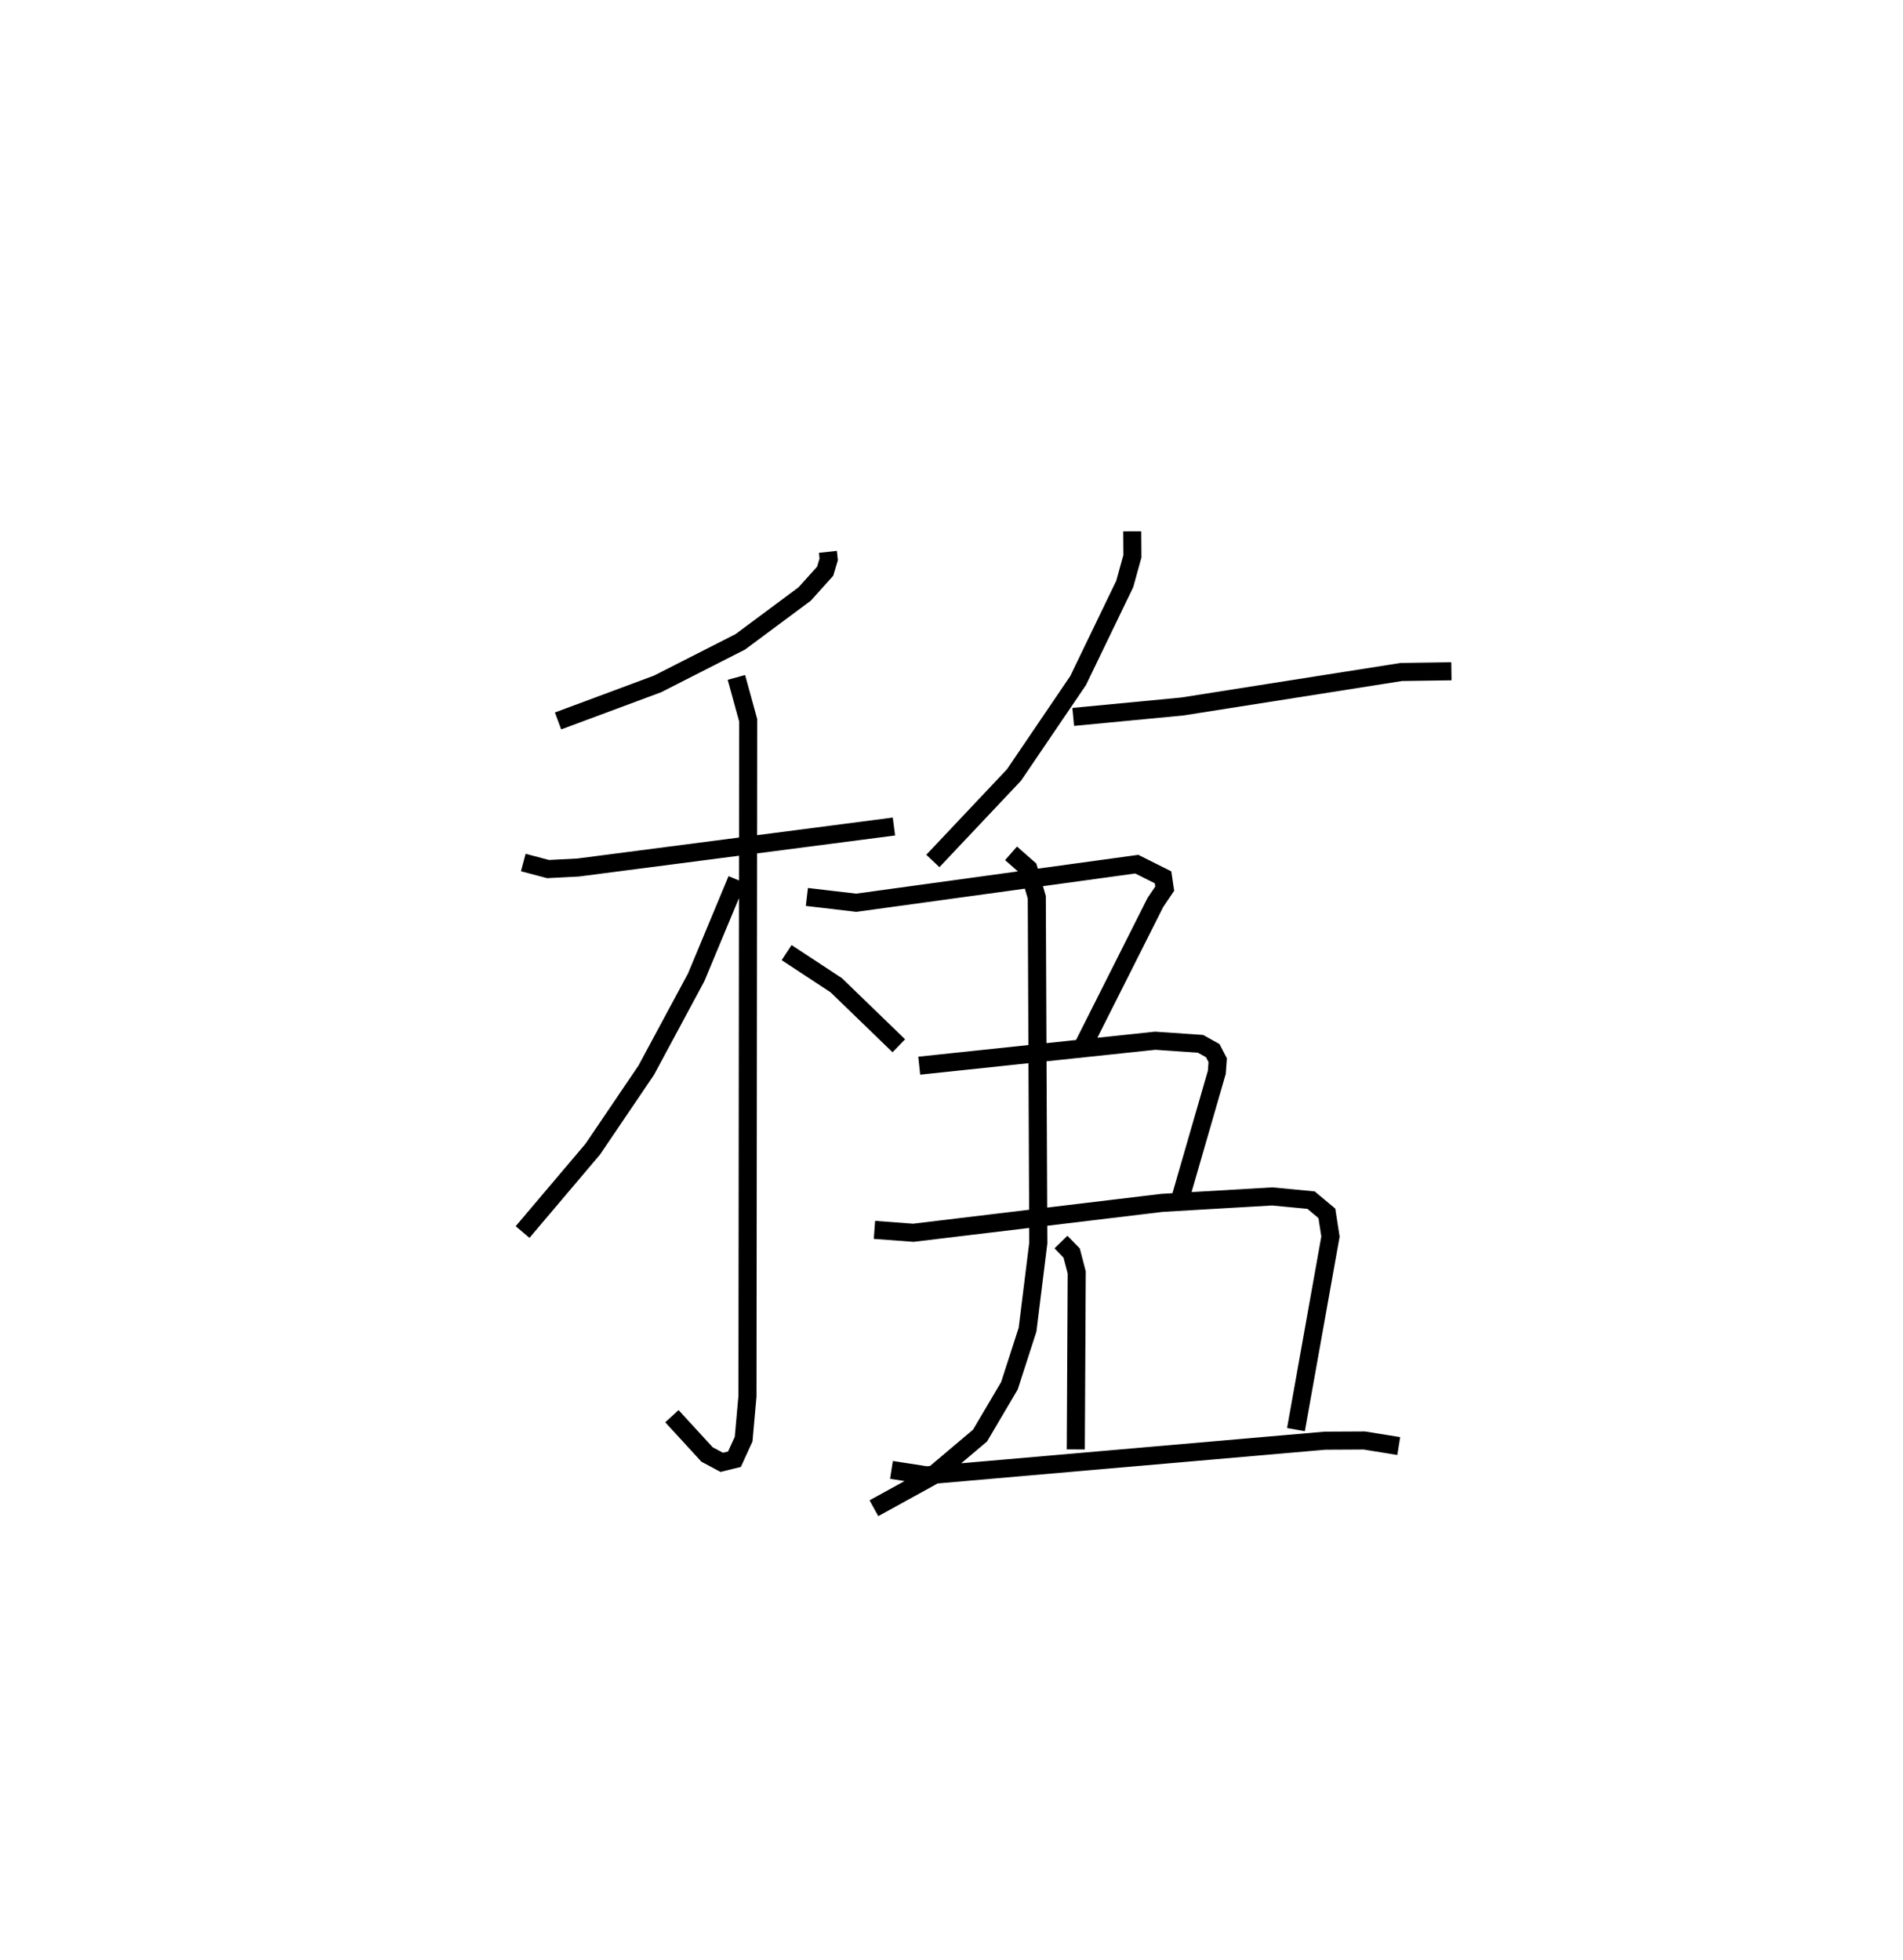 <?xml version="1.0" encoding="utf-8" ?>
<svg baseProfile="full" height="108.492" version="1.1" width="105.343" xmlns="http://www.w3.org/2000/svg" xmlns:ev="http://www.w3.org/2001/xml-events" xmlns:xlink="http://www.w3.org/1999/xlink"><defs /><rect fill="white" height="108.492" width="105.343" x="0" y="0" /><path d="M25,25 m0.0,0.0 m20.829,5.549 l0.045,0.417 -0.196,0.656 l-1.133,1.26 -3.564,2.649 l-4.582,2.331 -5.508,2.049 m-1.924,7.837 l1.37,0.363 1.668,-0.086 l17.48,-2.27 m-8.72,-8.254 l0.651,2.372 -0.039,37.413 l-0.212,2.382 -0.509,1.113 l-0.703,0.172 -0.813,-0.434 l-1.946,-2.12 m3.598,-29.705 l-2.254,5.41 -2.764,5.141 l-2.96,4.37 -3.886,4.589 m14.616,-15.469 l2.744,1.804 3.467,3.354 m12.92,-28.479 l0.01,1.382 -0.423,1.53 l-2.583,5.351 -3.549,5.227 l-4.49,4.758 m7.769,-7.974 l6.043,-0.578 12.118,-1.909 l2.774,-0.04 m-24.377,10.079 l0.962,0.845 0.463,1.588 l0.084,19.14 -0.595,4.796 l-1.003,3.105 -1.627,2.758 l-2.682,2.265 -3.192,1.757 m-3.711,-33.84 l2.732,0.321 15.53,-2.136 l1.454,0.729 0.093,0.625 l-0.519,0.769 -4.078,8.102 m-8.993,0.931 l13.065,-1.382 2.507,0.172 l0.676,0.378 0.274,0.53 l-0.048,0.665 -2.07,7.16 m-16.883,1.566 l2.149,0.161 13.776,-1.656 l6.092,-0.356 2.152,0.205 l0.876,0.733 0.199,1.284 l-1.911,10.687 m-13.008,-10.383 l0.591,0.607 0.281,1.074 l-0.051,9.799 m-10.204,1.133 l1.941,0.302 22.056,-1.919 l2.178,-0.011 1.906,0.308 " fill="none" stroke="black" stroke-width="1" /></svg>